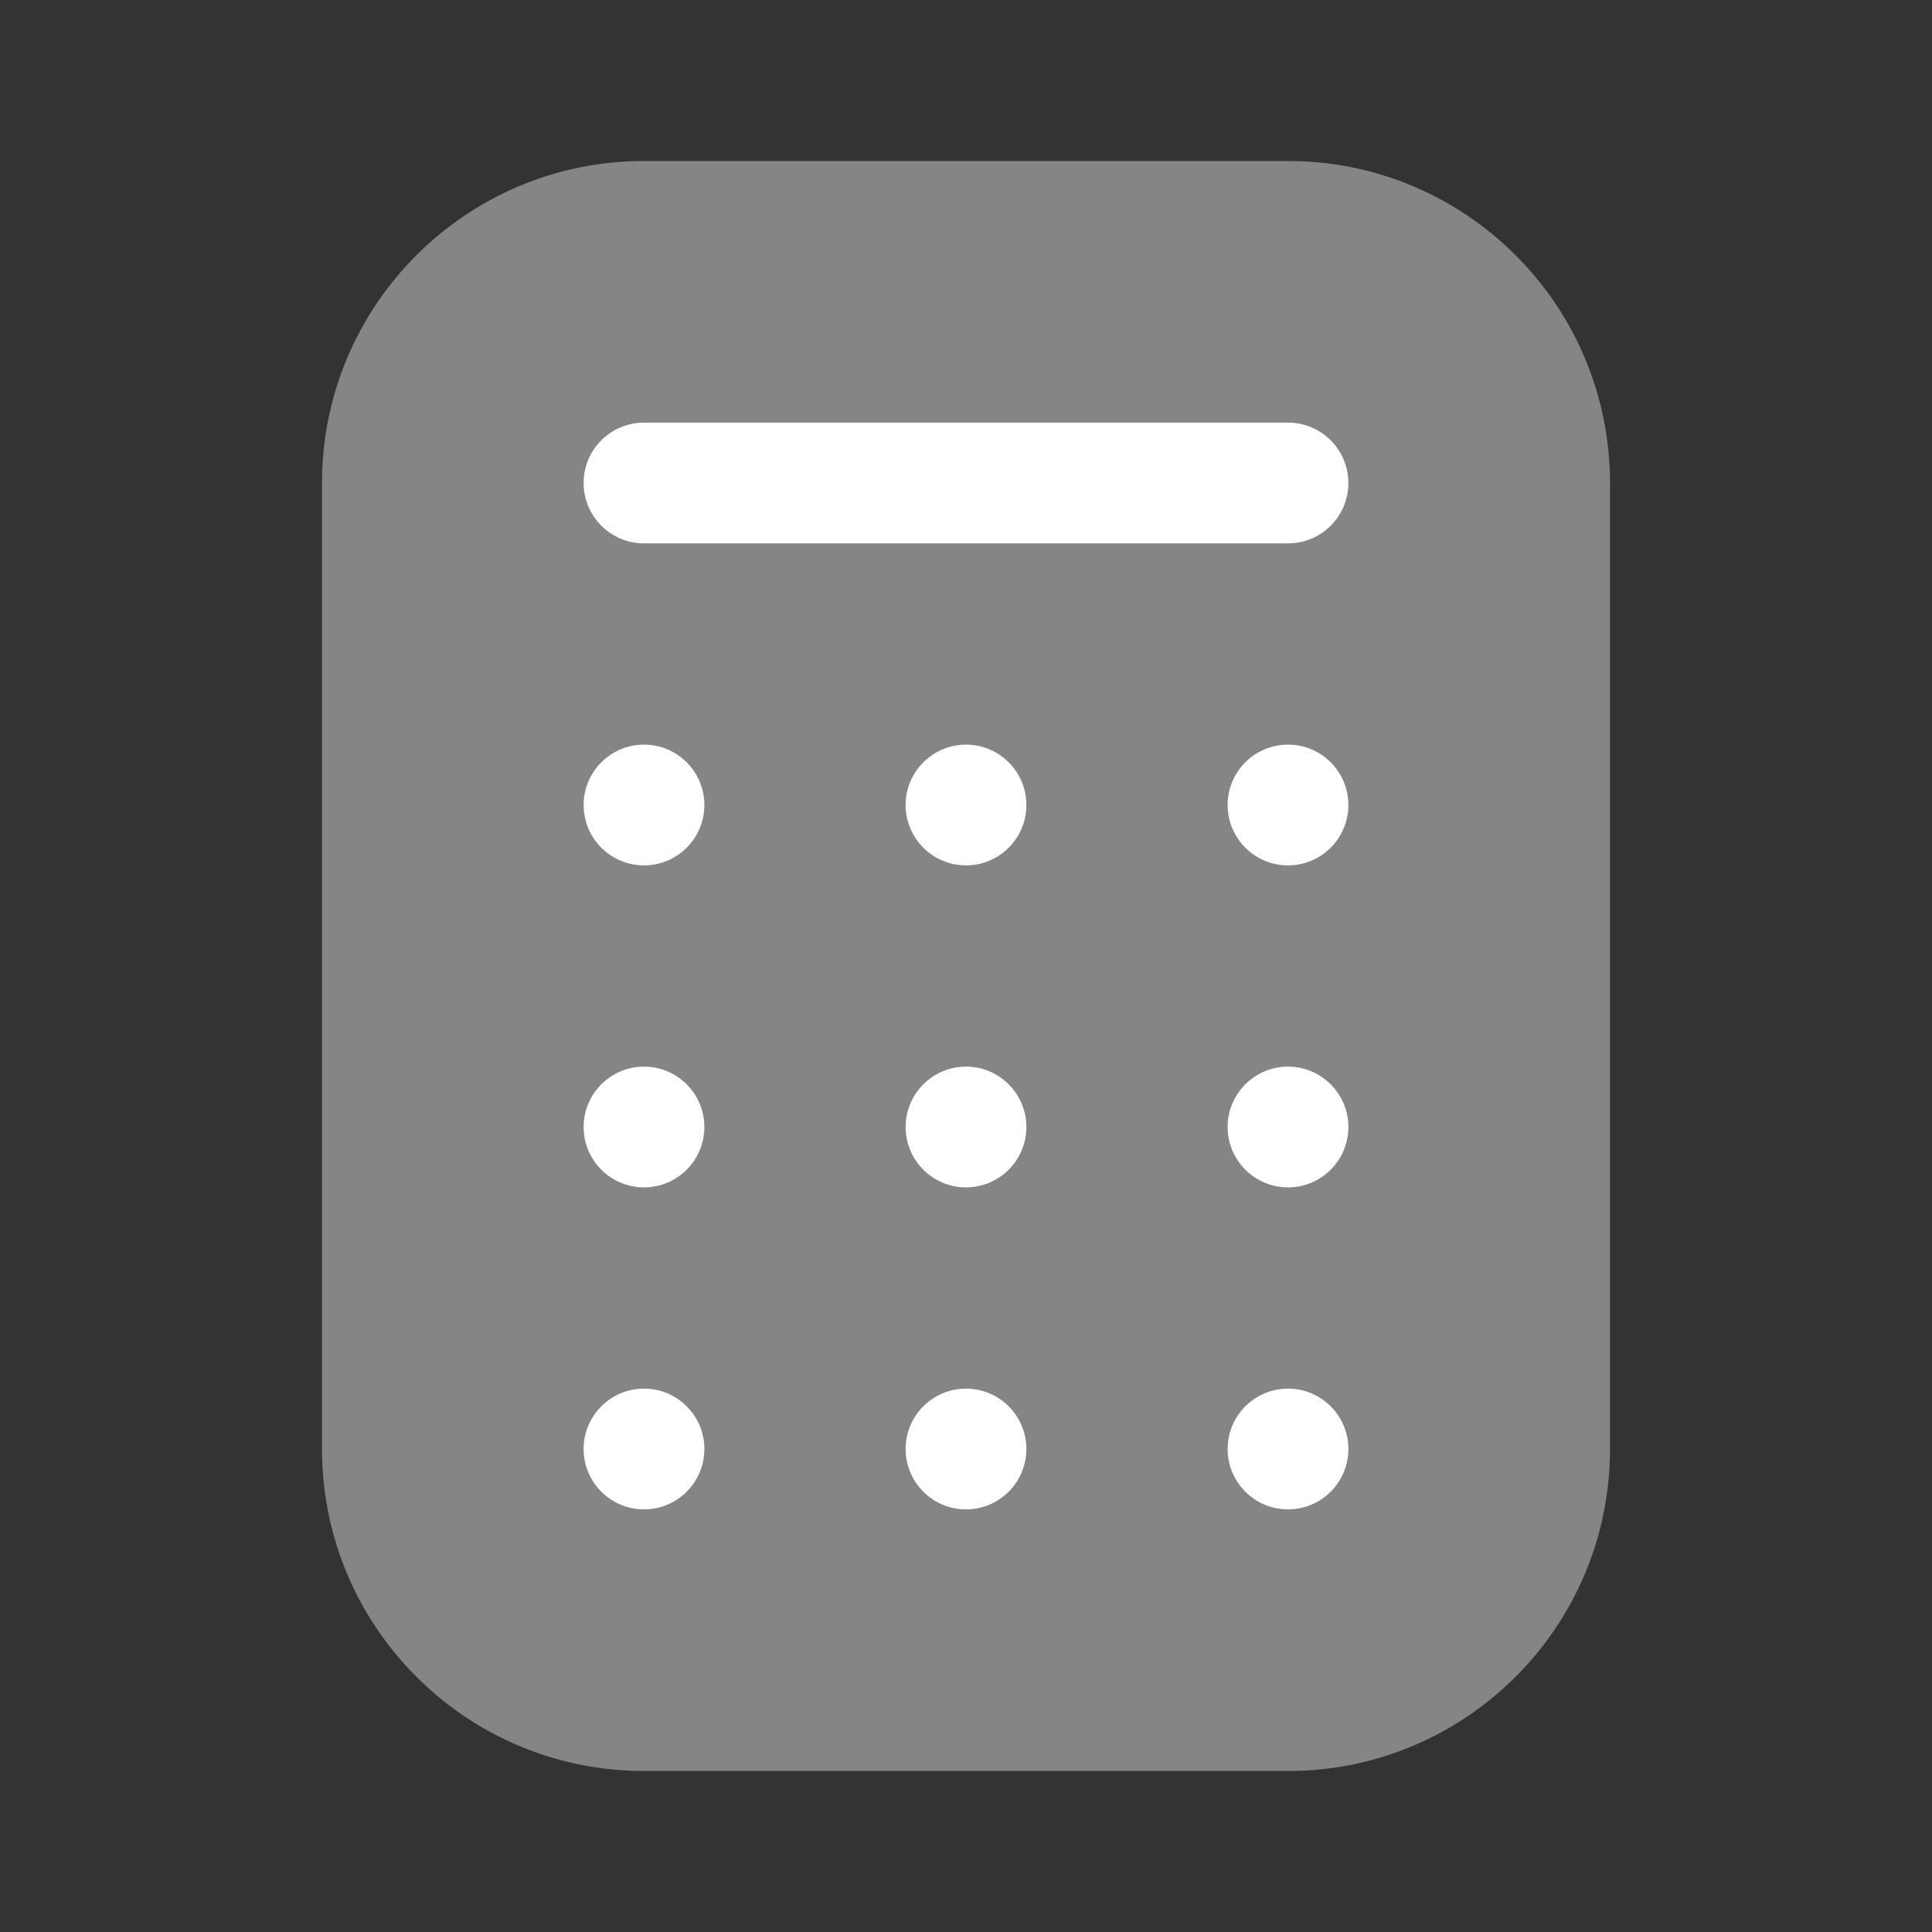 <?xml version="1.0" encoding="UTF-8"?> <svg xmlns="http://www.w3.org/2000/svg" width="24" height="24" viewBox="0 0 24 24" fill="none"><rect x="0" y="0" width="24" height="24" fill="#333333" stroke="none"/><path opacity="0.4" d="M8 22C5.791 22 4 20.209 4 18L4 6C4 3.791 5.791 2 8 2L16 2C18.209 2 20 3.791 20 6V18C20 20.209 18.209 22 16 22H8Z" fill="white"></path><path fill-rule="evenodd" clip-rule="evenodd" d="M7.25 6C7.25 5.586 7.586 5.25 8 5.25H16C16.414 5.25 16.75 5.586 16.75 6C16.75 6.414 16.414 6.75 16 6.75H8C7.586 6.75 7.25 6.414 7.25 6Z" fill="white"></path><path d="M8.75 10C8.75 10.414 8.414 10.75 8 10.75C7.586 10.75 7.25 10.414 7.25 10C7.25 9.586 7.586 9.25 8 9.25C8.414 9.25 8.75 9.586 8.75 10Z" fill="white"></path><path d="M12.75 10C12.75 10.414 12.414 10.75 12 10.75C11.586 10.75 11.25 10.414 11.25 10C11.25 9.586 11.586 9.25 12 9.25C12.414 9.25 12.75 9.586 12.75 10Z" fill="white"></path><path d="M16.75 10C16.75 10.414 16.414 10.75 16 10.75C15.586 10.75 15.25 10.414 15.25 10C15.25 9.586 15.586 9.25 16 9.25C16.414 9.25 16.75 9.586 16.75 10Z" fill="white"></path><path d="M8.75 14C8.75 14.414 8.414 14.75 8 14.75C7.586 14.75 7.25 14.414 7.25 14C7.25 13.586 7.586 13.25 8 13.25C8.414 13.25 8.75 13.586 8.75 14Z" fill="white"></path><path d="M12.75 14C12.75 14.414 12.414 14.75 12 14.75C11.586 14.75 11.25 14.414 11.25 14C11.25 13.586 11.586 13.25 12 13.25C12.414 13.25 12.75 13.586 12.75 14Z" fill="white"></path><path d="M16.75 14C16.75 14.414 16.414 14.75 16 14.75C15.586 14.75 15.25 14.414 15.25 14C15.25 13.586 15.586 13.25 16 13.25C16.414 13.25 16.75 13.586 16.75 14Z" fill="white"></path><path d="M8.75 18C8.75 18.414 8.414 18.75 8 18.75C7.586 18.75 7.25 18.414 7.25 18C7.25 17.586 7.586 17.25 8 17.25C8.414 17.25 8.75 17.586 8.75 18Z" fill="white"></path><path d="M12.75 18C12.75 18.414 12.414 18.75 12 18.75C11.586 18.75 11.25 18.414 11.25 18C11.25 17.586 11.586 17.25 12 17.25C12.414 17.25 12.75 17.586 12.75 18Z" fill="white"></path><path d="M16.75 18C16.75 18.414 16.414 18.75 16 18.75C15.586 18.75 15.25 18.414 15.25 18C15.25 17.586 15.586 17.25 16 17.25C16.414 17.25 16.75 17.586 16.75 18Z" fill="white"></path></svg> 